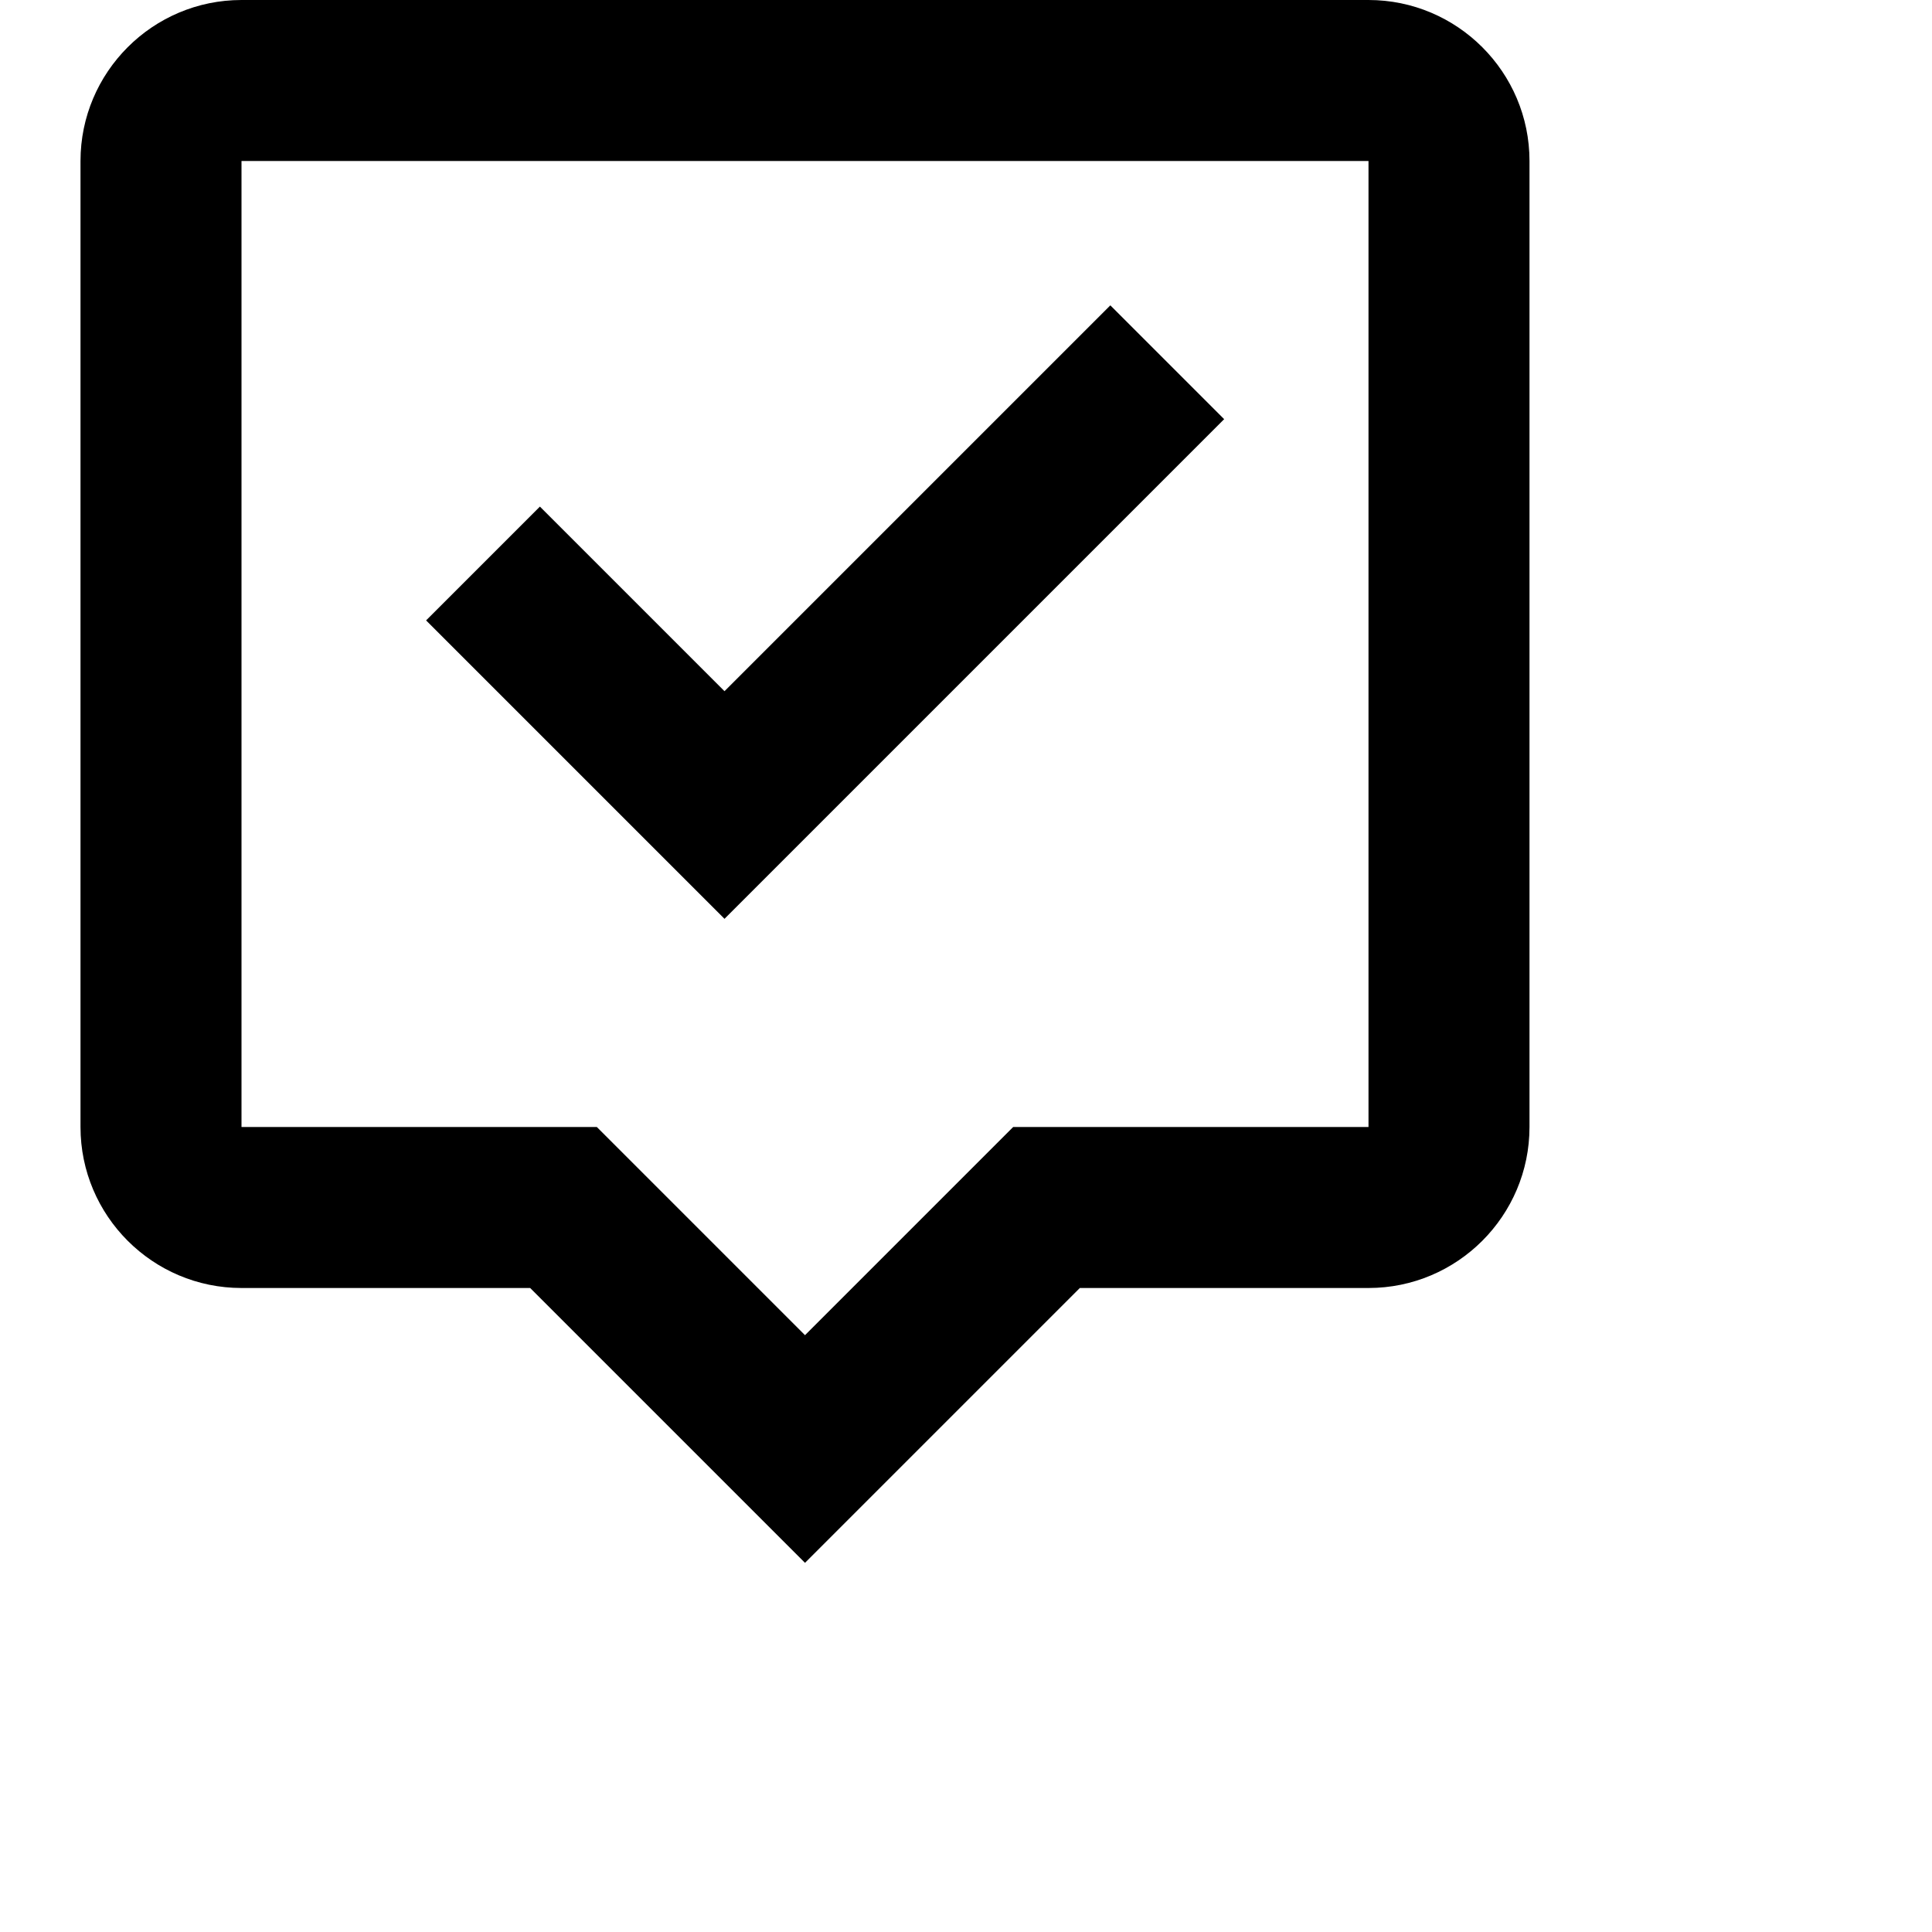 <!-- <svg xmlns="http://www.w3.org/2000/svg" width="14.5" height="14" viewBox="2 2 17 16"><path d="M20 2H4c-1.103 0-2 .897-2 2v12c0 1.103.897 2 2 2h3v3.767L13.277 18H20c1.103 0 2-.897 2-2V4c0-1.103-.897-2-2-2zm0 14h-7.277L9 18.233V16H4V4h16v12z"></path><path d="m17.207 7.207-1.414-1.414L11 10.586 8.707 8.293 7.293 9.707 11 13.414z"></path></svg> -->
<svg xmlns="http://www.w3.org/2000/svg" width="21" height="21" viewBox="2 2 24 24"><path d="M3 4v12c0 1.103.897 2 2 2h3.586L12 21.414 15.414 18H19c1.103 0 2-.897 2-2V4c0-1.103-.897-2-2-2H5c-1.103 0-2 .897-2 2zm2 0h14v12h-4.414L12 18.586 9.414 16H5V4z"></path><path d="m17.207 7.207-1.414-1.414L11 10.586 8.707 8.293 7.293 9.707 11 13.414z"></path></svg>
